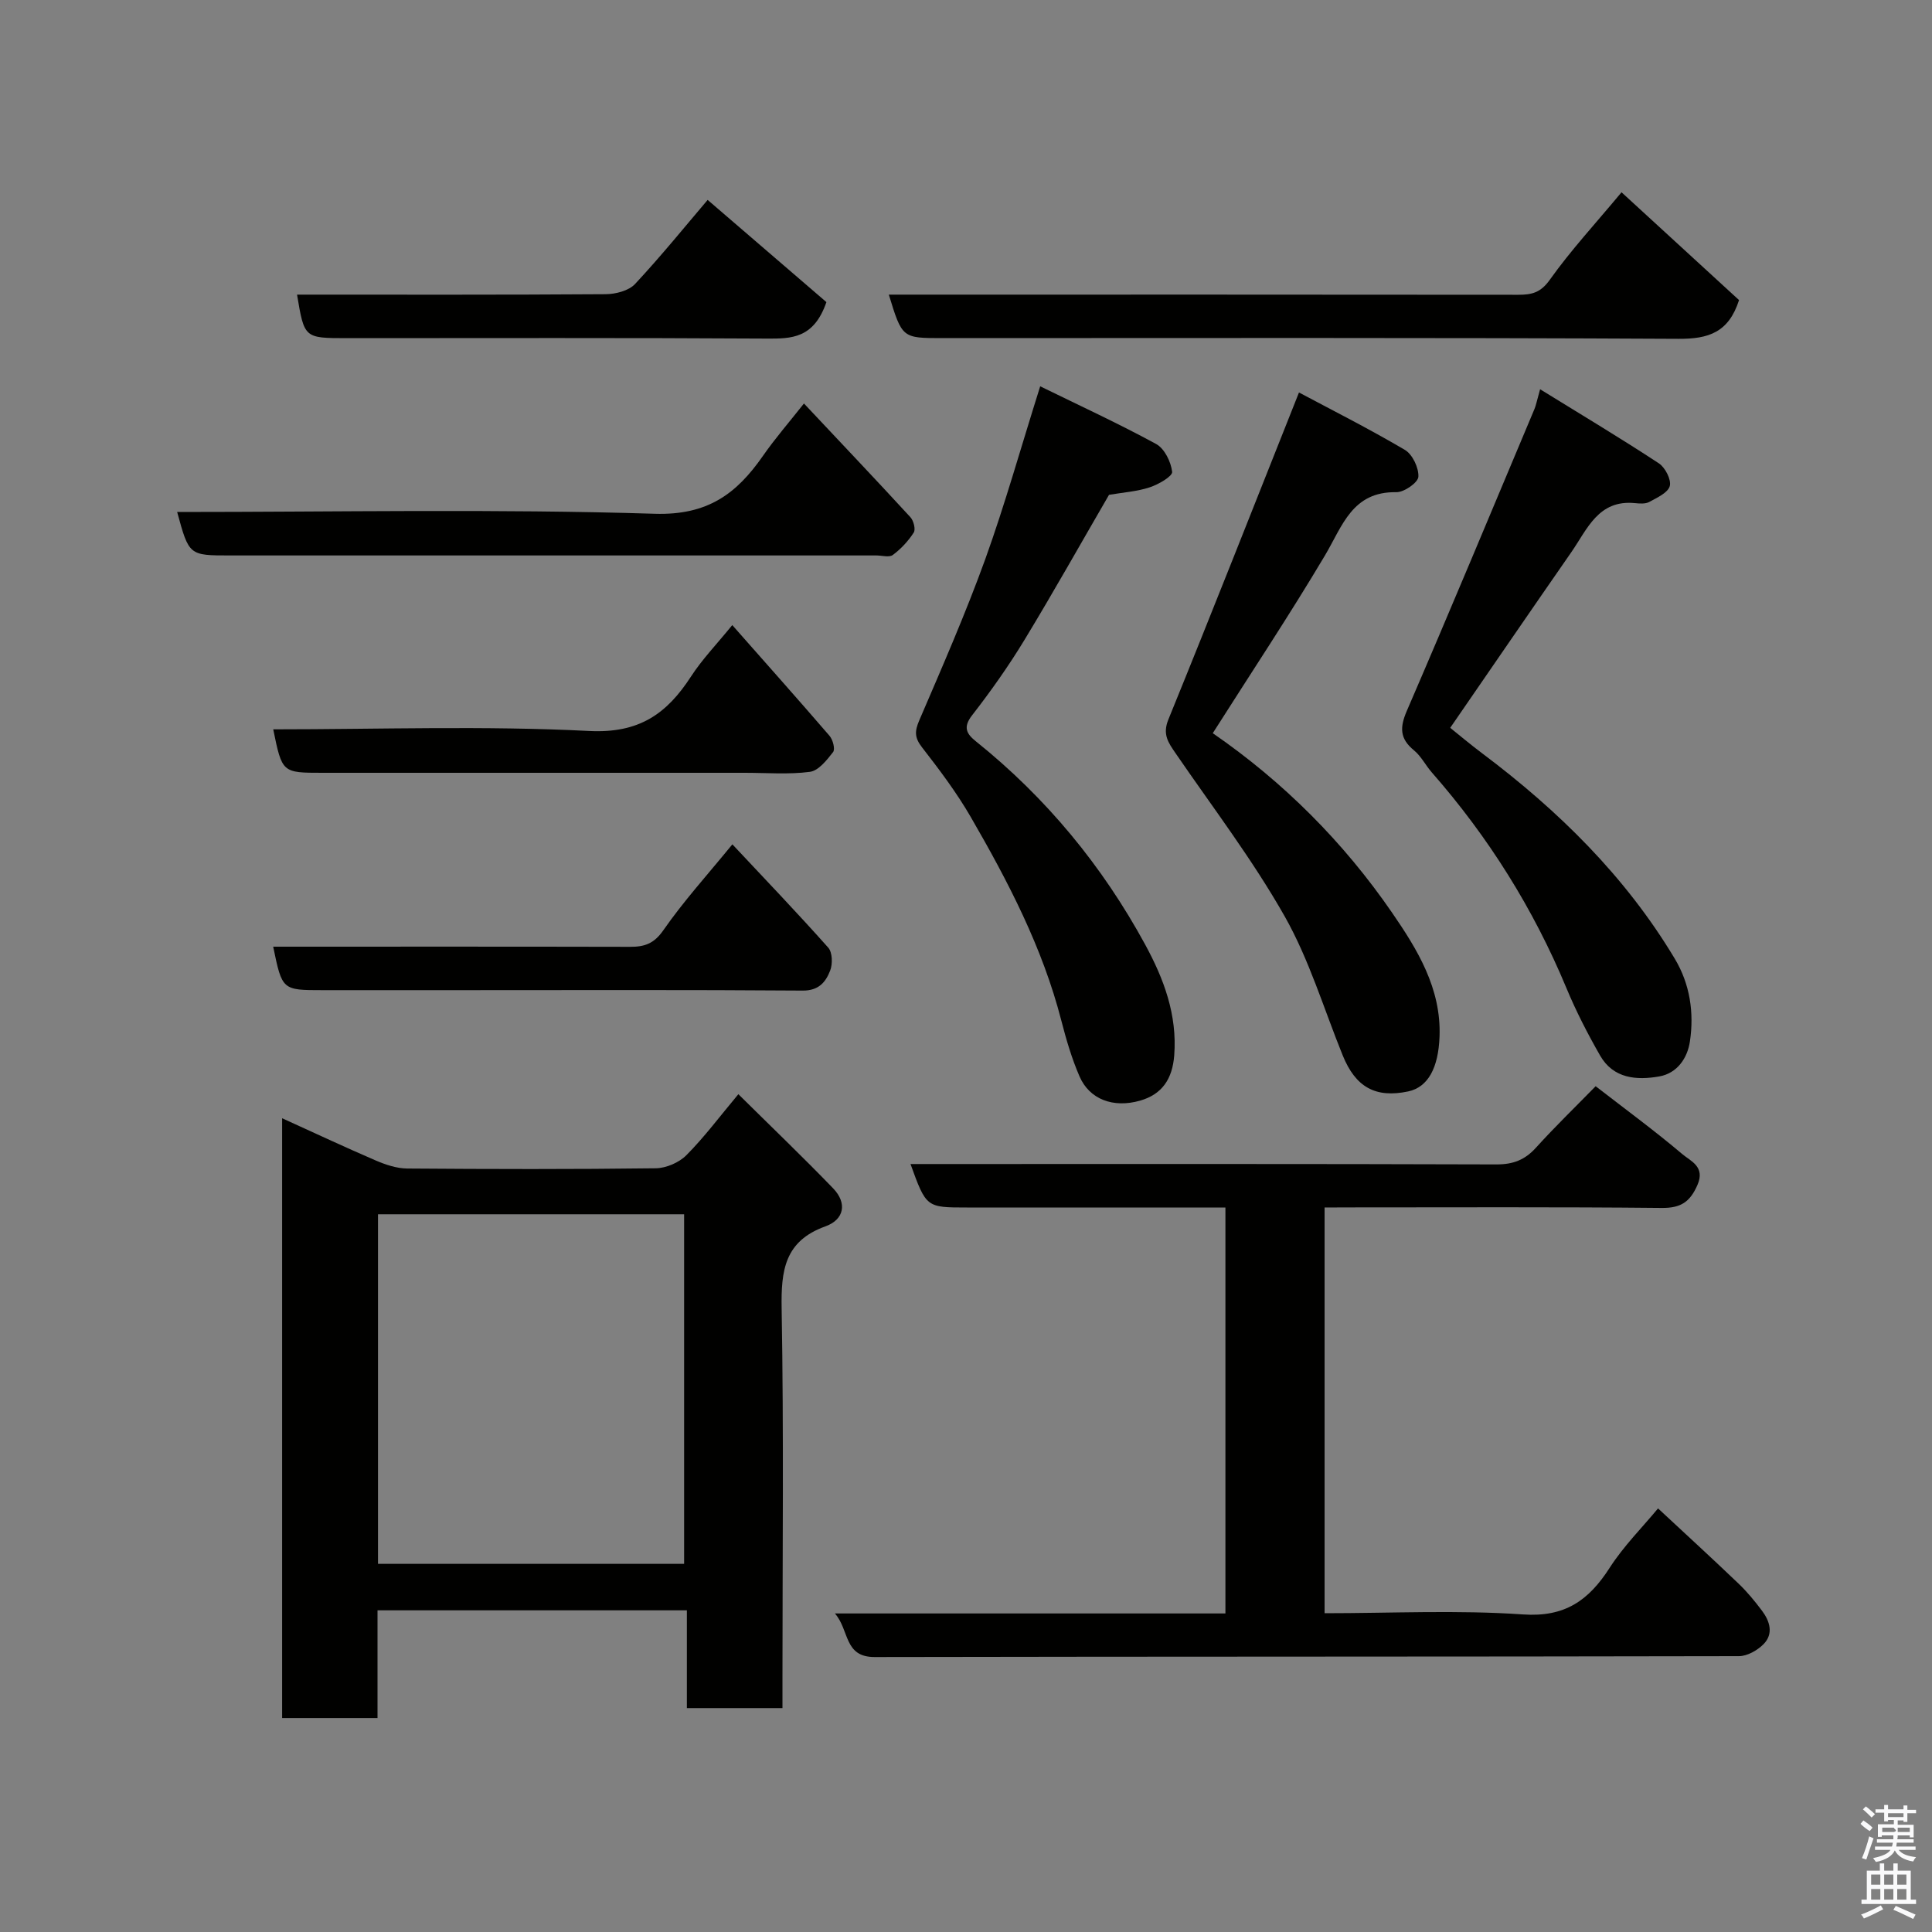 <svg enable-background="new 0 0 400 400" viewBox="0 0 400 400" xmlns="http://www.w3.org/2000/svg"><rect x="0" y="0" width="400" height="400" fill="#808080" stroke="none"/><path d="m385.2 377.6.6-.7c.6.4 1.3.9 1.9 1.5l-.6.7c-.8-.5-1.4-1-1.9-1.5zm.3 7.1c.6-1.4 1.1-2.9 1.5-4.5.3.1.6.3.9.4-.5 1.4-1 2.9-1.5 4.4zm.2-10.1.6-.6c.7.5 1.3 1.1 1.9 1.6l-.7.7c-.6-.6-1.2-1.2-1.8-1.7zm8.4-.8h.8v.9h1.8v.7h-1.8v1.8h-.8v-.3h-1.2v.9h3.3v2.6h-.8v-.4h-2.5c0 .3 0 .6-.1.8h3.4v.7h-3.5c0 .3-.1.6-.1.8h4v.7h-3.5c.7.9 1.9 1.3 3.6 1.5-.2.2-.4.5-.6.9-1.9-.3-3.2-1.1-3.8-2.3-.5 1.1-1.8 2-3.9 2.4-.2-.3-.4-.5-.6-.8 1.9-.4 3.1-.9 3.6-1.7h-3.2v-.7h3.5c.1-.2.1-.5.2-.8h-3.3v-.7h3.4c0-.2 0-.5 0-.8h-2.4v.3h-.8v-2.6h3.3v-.9h-1.2v.3h-.8v-1.8h-1.8v-.7h1.8v-.9h.8v.9h3.2zm-4.4 5.5h2.4c1-.3 0-.6 0-.9h-2.4zm1.2-3.1h3.2v-.8h-3.2zm4.4 2.2h-2.4v.9h2.5v-.9z" fill="#fafafb"/><path d="m389.2 385.8h.9v1.5h1.9v-1.5h.9v1.5h2.7v6h1.1v.9h-11.3v-.9h1.1v-6h2.7zm.2 8.7.5.8c-1.2.6-2.5 1.3-4 1.9-.2-.3-.3-.6-.6-.8 1.6-.6 3-1.3 4.1-1.9zm-2-4.3h1.9v-2.1h-1.9zm0 3.1h1.9v-2.2h-1.9zm2.7-3.1h1.9v-2.1h-1.9zm0 3.1h1.9v-2.2h-1.9zm2.4 1.3c1.4.6 2.7 1.2 4.1 1.8l-.5.9c-1.5-.7-2.8-1.4-4.1-1.9zm2.2-6.5h-1.9v2.1h1.9zm-1.9 5.2h1.9v-2.2h-1.9z" fill="#fafafb"/><g fill="#010100"><path d="m58.41 231.52c6.67 3.03 12.98 5.99 19.37 8.74 2.05.88 4.34 1.65 6.52 1.67 17.16.13 34.32.17 51.47-.05 2.16-.03 4.82-1.18 6.34-2.71 3.69-3.71 6.84-7.94 10.76-12.63 6.63 6.56 13.24 12.89 19.6 19.47 2.98 3.08 2.33 6.49-1.59 7.9-8.43 3.03-9.19 9.12-9.05 16.98.45 25.65.17 51.31.17 76.96v5.79c-6.64 0-13.03 0-19.79 0 0-6.63 0-13.23 0-20.24-21.41 0-42.46 0-64.05 0v22.3c-6.81 0-13.07 0-19.75 0 0-41.03 0-82.2 0-124.18zm83.23 92.26c0-24.44 0-48.48 0-72.38-21.4 0-42.44 0-63.38 0v72.38z"/><path d="m274.24 250v84c13.84 0 27.51-.69 41.06.25 8.74.61 13.64-2.93 17.96-9.65 2.91-4.52 6.8-8.41 10.02-12.3 5.61 5.22 11.2 10.34 16.68 15.58 1.78 1.7 3.36 3.63 4.84 5.6 1.63 2.17 2.43 4.77.34 6.91-1.27 1.29-3.37 2.49-5.1 2.5-59.65.13-119.31.06-178.96.18-6.4.01-5.17-5.54-8.22-9.02h80.85c0-28.11 0-55.82 0-84.05-8.43 0-16.71 0-24.99 0-9.5 0-19 0-28.49 0-8.46 0-8.46 0-11.72-9h5.35c38.66 0 77.32-.05 115.97.08 3.48.01 5.91-.95 8.2-3.49 3.91-4.32 8.1-8.37 12.33-12.7 6.19 4.79 12.24 9.23 17.96 14.07 1.7 1.44 4.78 2.57 3.12 6.37-1.55 3.54-3.45 4.8-7.41 4.76-21.66-.22-43.32-.11-64.98-.11-1.49.02-2.96.02-4.81.02z"/><path d="m215.36 79.98c8.1 3.97 16.2 7.69 24.01 11.95 1.73.94 3.07 3.69 3.31 5.76.1.92-2.85 2.62-4.66 3.21-2.6.86-5.43 1.04-8.41 1.55-5.7 9.81-11.43 20.03-17.5 30.03-3.29 5.42-6.98 10.63-10.87 15.64-1.93 2.49-1.08 3.85.8 5.36 14.54 11.66 26.19 25.78 35.07 42.11 3.84 7.06 6.65 14.51 6 22.93-.38 4.89-2.53 8.05-7.05 9.35-5.61 1.61-10.51-.29-12.55-5-1.61-3.7-2.76-7.64-3.77-11.55-3.89-15.13-11.03-28.82-18.78-42.21-2.93-5.06-6.49-9.78-10.08-14.4-1.55-2-1.52-3.33-.55-5.58 4.75-11.05 9.58-22.09 13.67-33.39 4.06-11.29 7.3-22.88 11.36-35.76z"/><path d="m318.86 80.59c8.67 5.35 16.74 10.18 24.59 15.34 1.31.86 2.61 3.39 2.26 4.7-.37 1.39-2.64 2.41-4.24 3.29-.79.43-1.96.35-2.93.25-7.63-.78-9.91 5.4-13.22 10.16-8.28 11.92-16.48 23.89-25.07 36.36 1.85 1.48 4.18 3.45 6.61 5.27 15.78 11.85 29.68 25.49 39.89 42.54 3.14 5.24 4.02 11.15 3.13 17.12-.52 3.5-2.67 6.59-6.33 7.24-4.69.83-9.52.47-12.26-4.31-2.58-4.51-4.98-9.17-6.97-13.96-6.84-16.44-16.15-31.3-27.88-44.67-1.29-1.47-2.21-3.36-3.69-4.57-2.95-2.42-2.97-4.72-1.48-8.18 8.97-20.76 17.66-41.65 26.43-62.5.31-.74.45-1.56 1.16-4.08z"/><path d="m251.09 151.8c14.66 10.11 27.09 22.57 37.13 37.17 5.22 7.59 10.2 15.67 9.82 25.67-.24 6.41-2.35 10.45-6.5 11.33-6.76 1.42-10.88-.88-13.55-7.47-3.91-9.65-6.93-19.81-12.02-28.8-6.65-11.74-14.91-22.56-22.56-33.72-1.51-2.21-2.78-3.9-1.51-7.02 9.08-22.28 17.88-44.67 27.04-67.7 6.56 3.5 14.38 7.44 21.92 11.88 1.58.93 2.9 3.72 2.8 5.57-.07 1.2-2.95 3.22-4.55 3.19-9.16-.16-11.16 6.98-14.78 13.08-7.31 12.3-15.25 24.24-23.24 36.82z"/><path d="m360.05 62.13c-2.16 6.72-6.33 8.05-12.53 8.02-50.83-.27-101.65-.15-152.47-.15-8.27 0-8.27 0-11.03-9h5.85c41.49 0 82.98-.02 124.48.03 2.77 0 4.61-.42 6.51-3.09 4.36-6.13 9.51-11.7 14.86-18.13 8.21 7.54 16.4 15.05 24.33 22.32z"/><path d="m36.68 106c33 0 65.96-.66 98.88.37 10.95.34 16.93-4.13 22.39-11.97 2.51-3.61 5.42-6.96 8.5-10.86 7.59 8.08 14.88 15.75 22.04 23.54.66.72 1.12 2.51.69 3.18-1.13 1.76-2.65 3.39-4.33 4.64-.75.56-2.26.1-3.42.1-44.6 0-89.2 0-133.8 0-8.5 0-8.5 0-10.95-9z"/><path d="m151.61 129.42c7.09 8.04 13.68 15.43 20.14 22.93.69.8 1.2 2.76.73 3.36-1.29 1.66-3.01 3.85-4.79 4.09-4.42.58-8.97.2-13.47.2-29.15 0-58.3 0-87.45 0-8.36 0-8.36 0-10.2-9 21.85 0 43.68-.77 65.41.34 10.32.53 16.07-3.54 21.08-11.27 2.31-3.56 5.31-6.67 8.55-10.65z"/><path d="m56.56 196c24.92 0 49.39-.03 73.86.03 2.99.01 4.96-.62 6.91-3.42 4.19-6.03 9.17-11.52 14.3-17.8 6.72 7.17 13.42 14.16 19.85 21.39.87.98.93 3.38.4 4.74-.91 2.36-2.35 4.18-5.7 4.15-23.64-.18-47.28-.09-70.92-.09-9.49 0-18.98 0-28.47 0-8.37 0-8.37 0-10.23-9z"/><path d="m61.5 61c21.56 0 42.72.06 63.88-.09 2.07-.01 4.79-.71 6.1-2.11 5.48-5.88 10.54-12.14 15.03-17.41 8.34 7.18 16.83 14.48 24.59 21.16-2.62 7.57-7.25 7.58-12.43 7.55-29-.18-58-.09-87-.09-8.67-.01-8.67-.01-10.17-9.01z"/></g></svg>